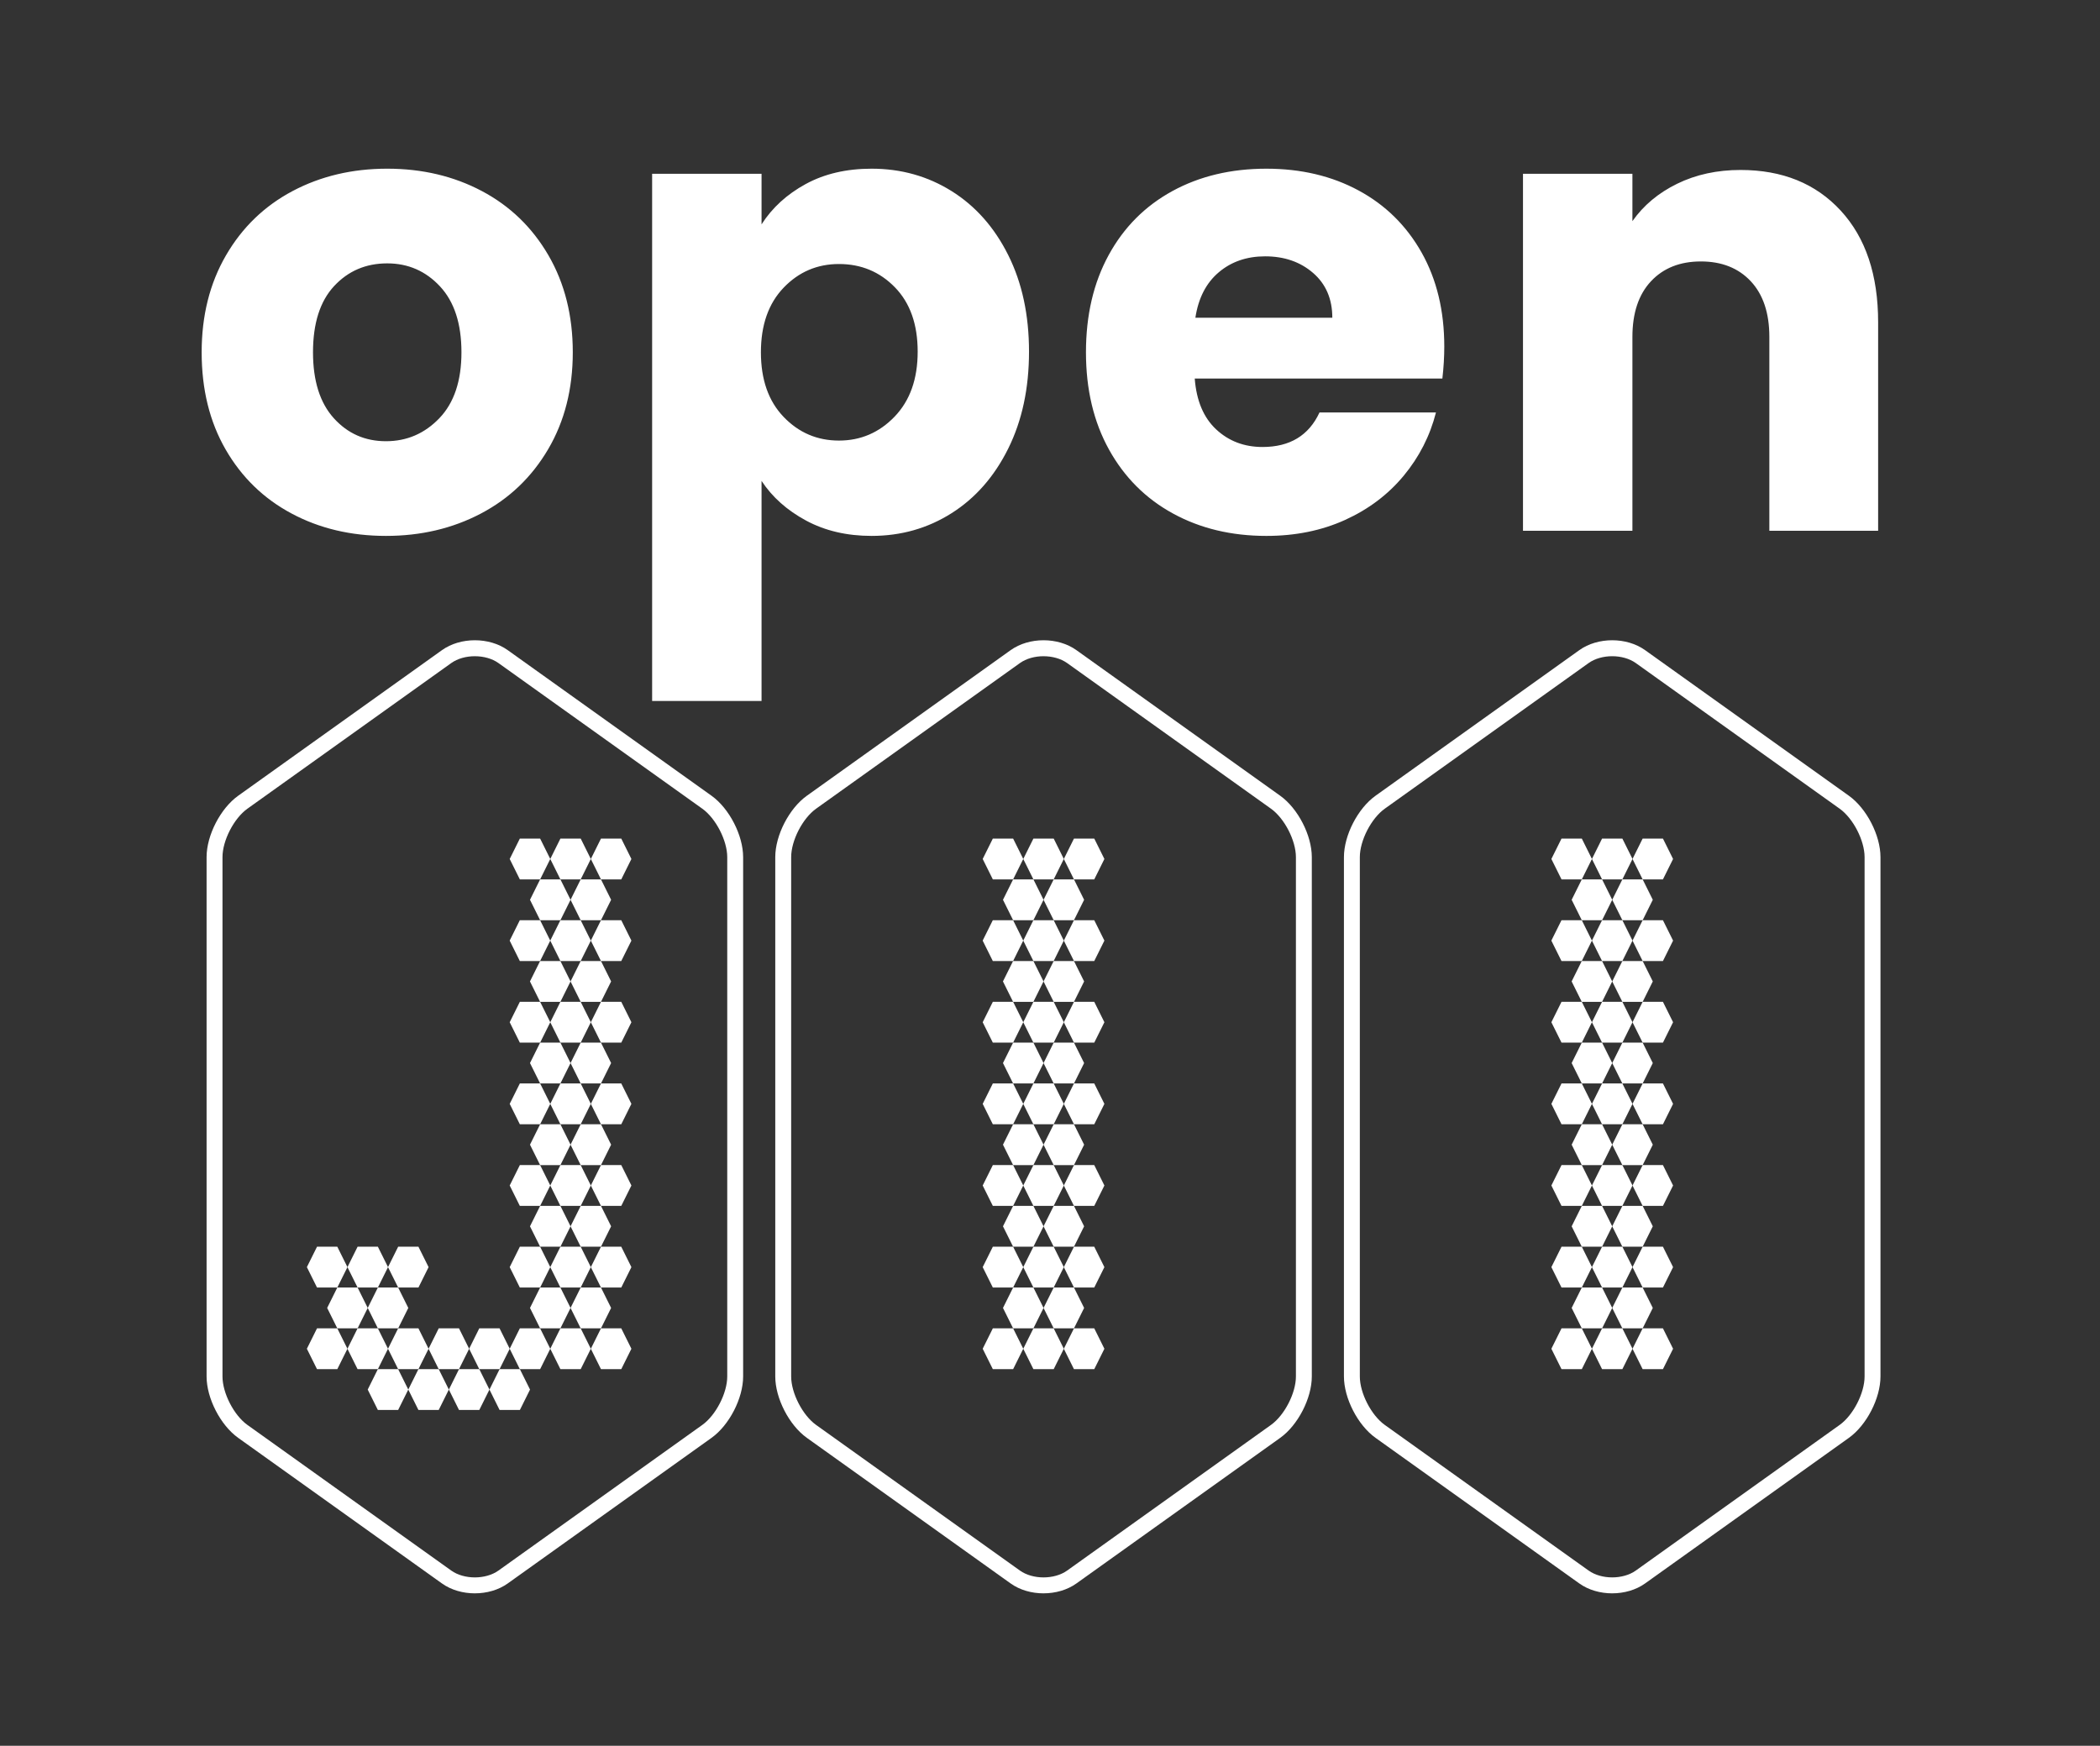 <?xml version="1.0" encoding="UTF-8"?>
<svg id="Layer_1" xmlns="http://www.w3.org/2000/svg" version="1.1" viewBox="0 0 264.191 219.671">
  <rect x="0" y="0" width="264.191" height="219.671" fill="#333333" stroke="none"/>
  <!-- Generator: Adobe Illustrator 29.4.0, SVG Export Plug-In . SVG Version: 2.1.0 Build 152)  -->
  <defs>
    <style>
      .st0 {
        fill: #fff;
      }
    </style>
  </defs>
  <g>
    <path class="st0" d="M218.971,21.387c-2.952,0-5.609.577-7.97,1.731-2.362,1.154-4.24,2.724-5.635,4.709v-5.957h-13.765v44.919h13.765v-24.391c0-3.005.777-5.34,2.335-7.004,1.555-1.663,3.649-2.496,6.279-2.496,2.628,0,4.721.833,6.279,2.496,1.555,1.664,2.334,3.999,2.334,7.004v24.391h13.685v-26.243c0-5.957-1.57-10.639-4.709-14.047-3.14-3.408-7.339-5.112-12.598-5.112M150.385,39.982c.375-2.467,1.354-4.373,2.938-5.715,1.582-1.341,3.528-2.012,5.836-2.012,2.415,0,4.428.698,6.038,2.093,1.61,1.396,2.415,3.274,2.415,5.634h-17.227ZM181.699,43.605c0-4.508-.953-8.452-2.857-11.833-1.906-3.381-4.549-5.984-7.93-7.809-3.381-1.824-7.245-2.737-11.592-2.737-4.455,0-8.399.94-11.833,2.818-3.435,1.879-6.106,4.562-8.01,8.05-1.906,3.489-2.858,7.567-2.858,12.235,0,4.67.966,8.749,2.898,12.237,1.932,3.489,4.615,6.172,8.05,8.049,3.434,1.88,7.352,2.818,11.753,2.818,3.649,0,6.95-.67,9.902-2.012,2.951-1.341,5.406-3.193,7.366-5.555,1.958-2.361,3.313-5.017,4.065-7.969h-14.651c-1.342,2.898-3.731,4.347-7.165,4.347-2.308,0-4.254-.738-5.836-2.214-1.584-1.476-2.483-3.609-2.697-6.4h31.154c.161-1.395.241-2.737.241-4.025M115.449,44.249c0,3.435-.966,6.158-2.898,8.171-1.932,2.012-4.267,3.018-7.004,3.018s-5.058-.992-6.963-2.978c-1.905-1.985-2.858-4.695-2.858-8.131,0-3.433.953-6.144,2.858-8.13,1.905-1.985,4.226-2.978,6.963-2.978,2.79,0,5.139.979,7.044,2.938s2.858,4.656,2.858,8.09M95.807,28.23v-6.36h-13.766v66.332h13.766v-27.692c1.341,2.04,3.206,3.703,5.595,4.991,2.387,1.288,5.138,1.932,8.251,1.932,3.703,0,7.056-.952,10.062-2.858,3.005-1.904,5.38-4.615,7.125-8.13,1.743-3.515,2.616-7.58,2.616-12.196,0-4.615-.873-8.666-2.616-12.155-1.745-3.488-4.12-6.171-7.125-8.05-3.006-1.878-6.359-2.818-10.062-2.818-3.167,0-5.931.644-8.292,1.932-2.362,1.288-4.213,2.979-5.554,5.072M48.554,55.519c-2.63,0-4.817-.966-6.561-2.898-1.744-1.932-2.616-4.695-2.616-8.292,0-3.648.885-6.426,2.656-8.331s3.998-2.858,6.682-2.858c2.629,0,4.843.966,6.641,2.898,1.798,1.932,2.697,4.697,2.697,8.291,0,3.597-.926,6.36-2.777,8.292-1.852,1.932-4.093,2.898-6.722,2.898M48.554,67.433c4.4,0,8.385-.938,11.954-2.818,3.569-1.877,6.386-4.574,8.453-8.09,2.065-3.514,3.099-7.579,3.099-12.196,0-4.614-1.02-8.68-3.059-12.195-2.04-3.515-4.83-6.211-8.372-8.09-3.542-1.878-7.514-2.818-11.914-2.818-4.401,0-8.372.94-11.914,2.818-3.542,1.879-6.333,4.575-8.372,8.09-2.04,3.515-3.059,7.581-3.059,12.195,0,4.67,1.006,8.749,3.019,12.237,2.012,3.489,4.776,6.172,8.291,8.049,3.515,1.88,7.473,2.818,11.874,2.818"/>
    <path class="st0" d="M59.739,200.492c-1.488,0-2.975-.414-4.135-1.242l-25.643-18.326c-2.227-1.591-3.972-4.982-3.972-7.72v-65.353c0-2.737,1.745-6.128,3.972-7.719l25.643-18.324c2.319-1.658,5.95-1.658,8.269-.001l25.645,18.325c2.227,1.591,3.972,4.981,3.972,7.719v65.353c0,2.738-1.745,6.129-3.972,7.72l-25.645,18.325c-1.159.828-2.646,1.242-4.134,1.242ZM59.74,82.573c-1.083,0-2.167.288-2.973.864l-25.643,18.324c-1.699,1.214-3.134,4.003-3.134,6.092v65.353c0,2.089,1.436,4.879,3.134,6.093l25.643,18.325c1.612,1.151,4.334,1.15,5.943,0l25.645-18.325c1.699-1.214,3.135-4.004,3.135-6.093v-65.353c0-2.088-1.436-4.878-3.134-6.092l-25.646-18.325c-.805-.575-1.887-.862-2.97-.862Z"/>
  </g>
  <polygon class="st0" points="52.642 156.876 50.09 156.876 48.814 159.444 50.09 162.012 52.642 162.012 53.918 159.444 52.642 156.876"/>
  <polygon class="st0" points="47.539 156.876 44.987 156.876 43.711 159.444 44.987 162.012 47.539 162.012 48.815 159.444 47.539 156.876"/>
  <polygon class="st0" points="42.435 156.876 39.883 156.876 38.607 159.444 39.883 162.012 42.435 162.012 43.711 159.444 42.435 156.876"/>
  <polygon class="st0" points="70.503 110.654 67.951 110.654 66.675 113.222 67.951 115.79 70.503 115.79 71.779 113.222 70.503 110.654"/>
  <polygon class="st0" points="75.606 110.654 73.054 110.654 71.778 113.222 73.054 115.79 75.606 115.79 76.882 113.222 75.606 110.654"/>
  <polygon class="st0" points="70.503 131.197 67.951 131.197 66.675 133.765 67.951 136.333 70.503 136.333 71.779 133.765 70.503 131.197"/>
  <polygon class="st0" points="75.606 131.197 73.054 131.197 71.778 133.765 73.054 136.333 75.606 136.333 76.882 133.765 75.606 131.197"/>
  <polygon class="st0" points="70.5 120.926 67.948 120.926 66.672 123.494 67.948 126.062 70.5 126.062 71.776 123.494 70.5 120.926"/>
  <polygon class="st0" points="75.606 120.926 73.054 120.926 71.778 123.494 73.054 126.062 75.606 126.062 76.882 123.494 75.606 120.926"/>
  <polygon class="st0" points="70.503 141.469 67.951 141.469 66.675 144.037 67.951 146.605 70.503 146.605 71.779 144.037 70.503 141.469"/>
  <polygon class="st0" points="75.606 141.469 73.054 141.469 71.778 144.037 73.054 146.605 75.606 146.605 76.882 144.037 75.606 141.469"/>
  <polygon class="st0" points="70.503 151.74 67.951 151.74 66.675 154.308 67.951 156.876 70.503 156.876 71.779 154.308 70.503 151.74"/>
  <polygon class="st0" points="75.606 151.74 73.054 151.74 71.778 154.308 73.054 156.876 75.606 156.876 76.882 154.308 75.606 151.74"/>
  <polygon class="st0" points="70.503 162.012 67.951 162.012 66.675 164.58 67.951 167.148 70.503 167.148 71.779 164.58 70.503 162.012"/>
  <polygon class="st0" points="75.606 162.012 73.054 162.012 71.778 164.58 73.054 167.148 75.606 167.148 76.882 164.58 75.606 162.012"/>
  <polygon class="st0" points="44.987 162.012 42.435 162.012 41.159 164.58 42.435 167.148 44.987 167.148 46.263 164.58 44.987 162.012"/>
  <polygon class="st0" points="50.09 162.012 47.538 162.012 46.262 164.58 47.538 167.148 50.09 167.148 51.366 164.58 50.09 162.012"/>
  <polygon class="st0" points="73.055 105.518 70.503 105.518 69.227 108.086 70.503 110.654 73.055 110.654 74.331 108.086 73.055 105.518"/>
  <polygon class="st0" points="67.951 105.518 65.399 105.518 64.123 108.086 65.399 110.654 67.951 110.654 69.227 108.086 67.951 105.518"/>
  <polygon class="st0" points="78.158 105.518 75.606 105.518 74.33 108.086 75.606 110.654 78.158 110.654 79.434 108.086 78.158 105.518"/>
  <polygon class="st0" points="73.053 115.79 70.501 115.79 69.225 118.358 70.501 120.926 73.053 120.926 74.329 118.358 73.053 115.79"/>
  <polygon class="st0" points="67.948 115.79 65.396 115.79 64.12 118.358 65.396 120.926 67.948 120.926 69.224 118.358 67.948 115.79"/>
  <polygon class="st0" points="78.158 115.79 75.606 115.79 74.33 118.358 75.606 120.926 78.158 120.926 79.434 118.358 78.158 115.79"/>
  <polygon class="st0" points="73.055 136.333 70.503 136.333 69.227 138.901 70.503 141.469 73.055 141.469 74.331 138.901 73.055 136.333"/>
  <polygon class="st0" points="67.951 136.333 65.399 136.333 64.123 138.901 65.399 141.469 67.951 141.469 69.227 138.901 67.951 136.333"/>
  <polygon class="st0" points="78.158 136.333 75.606 136.333 74.33 138.901 75.606 141.469 78.158 141.469 79.434 138.901 78.158 136.333"/>
  <polygon class="st0" points="73.055 126.061 70.503 126.061 69.227 128.629 70.503 131.197 73.055 131.197 74.331 128.629 73.055 126.061"/>
  <polygon class="st0" points="67.951 126.061 65.399 126.061 64.123 128.629 65.399 131.197 67.951 131.197 69.227 128.629 67.951 126.061"/>
  <polygon class="st0" points="78.158 126.061 75.606 126.061 74.33 128.629 75.606 131.197 78.158 131.197 79.434 128.629 78.158 126.061"/>
  <polygon class="st0" points="73.055 146.604 70.503 146.604 69.227 149.172 70.503 151.74 73.055 151.74 74.331 149.172 73.055 146.604"/>
  <polygon class="st0" points="67.951 146.604 65.399 146.604 64.123 149.172 65.399 151.74 67.951 151.74 69.227 149.172 67.951 146.604"/>
  <polygon class="st0" points="78.158 146.604 75.606 146.604 74.33 149.172 75.606 151.74 78.158 151.74 79.434 149.172 78.158 146.604"/>
  <polygon class="st0" points="73.055 156.876 70.503 156.876 69.227 159.444 70.503 162.012 73.055 162.012 74.331 159.444 73.055 156.876"/>
  <polygon class="st0" points="67.951 156.876 65.399 156.876 64.123 159.444 65.399 162.012 67.951 162.012 69.227 159.444 67.951 156.876"/>
  <polygon class="st0" points="78.158 156.876 75.606 156.876 74.33 159.444 75.606 162.012 78.158 162.012 79.434 159.444 78.158 156.876"/>
  <polygon class="st0" points="52.641 167.148 50.089 167.148 48.813 169.716 50.089 172.284 52.641 172.284 53.917 169.716 52.641 167.148"/>
  <polygon class="st0" points="73.055 167.148 70.503 167.148 69.227 169.716 70.503 172.284 73.055 172.284 74.331 169.716 73.055 167.148"/>
  <polygon class="st0" points="47.537 167.148 44.985 167.148 43.709 169.716 44.985 172.284 47.537 172.284 48.813 169.716 47.537 167.148"/>
  <polygon class="st0" points="67.951 167.148 65.399 167.148 64.123 169.716 65.399 172.284 67.951 172.284 69.227 169.716 67.951 167.148"/>
  <polygon class="st0" points="42.434 167.148 39.882 167.148 38.606 169.716 39.882 172.284 42.434 172.284 43.71 169.716 42.434 167.148"/>
  <polygon class="st0" points="57.744 167.148 55.192 167.148 53.916 169.716 55.192 172.284 57.744 172.284 59.02 169.716 57.744 167.148"/>
  <polygon class="st0" points="78.158 167.148 75.606 167.148 74.33 169.716 75.606 172.284 78.158 172.284 79.434 169.716 78.158 167.148"/>
  <polygon class="st0" points="62.848 167.148 60.296 167.148 59.02 169.716 60.296 172.284 62.848 172.284 64.124 169.716 62.848 167.148"/>
  <polygon class="st0" points="60.298 172.283 57.746 172.283 56.47 174.851 57.746 177.419 60.298 177.419 61.574 174.851 60.298 172.283"/>
  <polygon class="st0" points="55.192 172.283 52.64 172.283 51.364 174.851 52.64 177.419 55.192 177.419 56.468 174.851 55.192 172.283"/>
  <polygon class="st0" points="50.089 172.283 47.537 172.283 46.261 174.851 47.537 177.419 50.089 177.419 51.365 174.851 50.089 172.283"/>
  <polygon class="st0" points="65.404 172.283 62.852 172.283 61.576 174.851 62.852 177.419 65.404 177.419 66.68 174.851 65.404 172.283"/>
  <path class="st0" d="M131.282,200.492c-1.488,0-2.976-.414-4.135-1.242l-25.643-18.326c-2.227-1.591-3.972-4.982-3.972-7.72v-65.353c0-2.737,1.745-6.128,3.972-7.719l25.643-18.324c2.319-1.658,5.951-1.658,8.269-.001l25.645,18.325c2.227,1.591,3.972,4.981,3.972,7.719v65.353c0,2.738-1.745,6.129-3.972,7.72l-25.644,18.325c-1.159.828-2.647,1.242-4.134,1.242ZM131.283,82.573c-1.083,0-2.167.288-2.973.864l-25.643,18.324c-1.699,1.214-3.134,4.003-3.134,6.092v65.353c0,2.089,1.436,4.879,3.134,6.093l25.643,18.325c1.611,1.151,4.333,1.15,5.944,0l25.644-18.325c1.699-1.214,3.135-4.004,3.135-6.093v-65.353c0-2.088-1.436-4.878-3.134-6.092l-25.645-18.325c-.805-.575-1.888-.862-2.97-.862Z"/>
  <polygon class="st0" points="130.008 110.654 127.456 110.654 126.18 113.222 127.456 115.79 130.008 115.79 131.284 113.222 130.008 110.654"/>
  <polygon class="st0" points="135.112 110.654 132.56 110.654 131.284 113.222 132.56 115.79 135.112 115.79 136.388 113.222 135.112 110.654"/>
  <polygon class="st0" points="130.008 131.197 127.456 131.197 126.18 133.765 127.456 136.333 130.008 136.333 131.284 133.765 130.008 131.197"/>
  <polygon class="st0" points="135.112 131.197 132.56 131.197 131.284 133.765 132.56 136.333 135.112 136.333 136.388 133.765 135.112 131.197"/>
  <polygon class="st0" points="130.005 120.926 127.453 120.926 126.177 123.494 127.453 126.062 130.005 126.062 131.281 123.494 130.005 120.926"/>
  <polygon class="st0" points="135.112 120.926 132.56 120.926 131.284 123.494 132.56 126.062 135.112 126.062 136.388 123.494 135.112 120.926"/>
  <polygon class="st0" points="130.008 141.469 127.456 141.469 126.18 144.037 127.456 146.605 130.008 146.605 131.284 144.037 130.008 141.469"/>
  <polygon class="st0" points="135.112 141.469 132.56 141.469 131.284 144.037 132.56 146.605 135.112 146.605 136.388 144.037 135.112 141.469"/>
  <polygon class="st0" points="130.008 151.74 127.456 151.74 126.18 154.308 127.456 156.876 130.008 156.876 131.284 154.308 130.008 151.74"/>
  <polygon class="st0" points="135.112 151.74 132.56 151.74 131.284 154.308 132.56 156.876 135.112 156.876 136.388 154.308 135.112 151.74"/>
  <polygon class="st0" points="130.008 162.012 127.456 162.012 126.18 164.58 127.456 167.148 130.008 167.148 131.284 164.58 130.008 162.012"/>
  <polygon class="st0" points="135.112 162.012 132.56 162.012 131.284 164.58 132.56 167.148 135.112 167.148 136.388 164.58 135.112 162.012"/>
  <polygon class="st0" points="132.56 105.518 130.008 105.518 128.732 108.086 130.008 110.654 132.56 110.654 133.836 108.086 132.56 105.518"/>
  <polygon class="st0" points="127.456 105.518 124.904 105.518 123.628 108.086 124.904 110.654 127.456 110.654 128.732 108.086 127.456 105.518"/>
  <polygon class="st0" points="137.663 105.518 135.111 105.518 133.835 108.086 135.111 110.654 137.663 110.654 138.939 108.086 137.663 105.518"/>
  <polygon class="st0" points="132.558 115.79 130.006 115.79 128.73 118.358 130.006 120.926 132.558 120.926 133.834 118.358 132.558 115.79"/>
  <polygon class="st0" points="127.453 115.79 124.901 115.79 123.625 118.358 124.901 120.926 127.453 120.926 128.729 118.358 127.453 115.79"/>
  <polygon class="st0" points="137.663 115.79 135.111 115.79 133.835 118.358 135.111 120.926 137.663 120.926 138.939 118.358 137.663 115.79"/>
  <polygon class="st0" points="132.56 136.333 130.008 136.333 128.732 138.901 130.008 141.469 132.56 141.469 133.836 138.901 132.56 136.333"/>
  <polygon class="st0" points="127.456 136.333 124.904 136.333 123.628 138.901 124.904 141.469 127.456 141.469 128.732 138.901 127.456 136.333"/>
  <polygon class="st0" points="137.663 136.333 135.111 136.333 133.835 138.901 135.111 141.469 137.663 141.469 138.939 138.901 137.663 136.333"/>
  <polygon class="st0" points="132.56 126.061 130.008 126.061 128.732 128.629 130.008 131.197 132.56 131.197 133.836 128.629 132.56 126.061"/>
  <polygon class="st0" points="127.456 126.061 124.904 126.061 123.628 128.629 124.904 131.197 127.456 131.197 128.732 128.629 127.456 126.061"/>
  <polygon class="st0" points="137.663 126.061 135.111 126.061 133.835 128.629 135.111 131.197 137.663 131.197 138.939 128.629 137.663 126.061"/>
  <polygon class="st0" points="132.56 146.604 130.008 146.604 128.732 149.172 130.008 151.74 132.56 151.74 133.836 149.172 132.56 146.604"/>
  <polygon class="st0" points="127.456 146.604 124.904 146.604 123.628 149.172 124.904 151.74 127.456 151.74 128.732 149.172 127.456 146.604"/>
  <polygon class="st0" points="137.663 146.604 135.111 146.604 133.835 149.172 135.111 151.74 137.663 151.74 138.939 149.172 137.663 146.604"/>
  <polygon class="st0" points="132.56 156.876 130.008 156.876 128.732 159.444 130.008 162.012 132.56 162.012 133.836 159.444 132.56 156.876"/>
  <polygon class="st0" points="127.456 156.876 124.904 156.876 123.628 159.444 124.904 162.012 127.456 162.012 128.732 159.444 127.456 156.876"/>
  <polygon class="st0" points="137.663 156.876 135.111 156.876 133.835 159.444 135.111 162.012 137.663 162.012 138.939 159.444 137.663 156.876"/>
  <polygon class="st0" points="132.56 167.148 130.008 167.148 128.732 169.716 130.008 172.284 132.56 172.284 133.836 169.716 132.56 167.148"/>
  <polygon class="st0" points="127.456 167.148 124.904 167.148 123.628 169.716 124.904 172.284 127.456 172.284 128.732 169.716 127.456 167.148"/>
  <polygon class="st0" points="137.663 167.148 135.111 167.148 133.835 169.716 135.111 172.284 137.663 172.284 138.939 169.716 137.663 167.148"/>
  <path class="st0" d="M202.824,200.492c-1.487,0-2.975-.414-4.134-1.242l-25.644-18.326c-2.227-1.591-3.972-4.982-3.972-7.72v-65.353c0-2.737,1.745-6.127,3.972-7.719l25.643-18.324c2.319-1.658,5.95-1.658,8.269-.001l25.645,18.325c2.227,1.591,3.971,4.981,3.971,7.719v65.353c0,2.738-1.745,6.129-3.971,7.72l-25.645,18.325c-1.159.828-2.646,1.242-4.134,1.242ZM174.209,101.76c-1.699,1.214-3.135,4.004-3.135,6.092v65.353c0,2.088,1.436,4.878,3.135,6.093l25.643,18.325c1.61,1.15,4.333,1.15,5.943,0l25.645-18.325c1.699-1.214,3.134-4.004,3.134-6.093v-65.353c0-2.088-1.435-4.878-3.134-6.092l-25.645-18.325c-1.611-1.151-4.333-1.15-5.943.001l-25.643,18.324Z"/>
  <polygon class="st0" points="201.551 110.654 198.999 110.654 197.723 113.222 198.999 115.79 201.551 115.79 202.827 113.222 201.551 110.654"/>
  <polygon class="st0" points="206.654 110.654 204.102 110.654 202.826 113.222 204.102 115.79 206.654 115.79 207.93 113.222 206.654 110.654"/>
  <polygon class="st0" points="201.551 131.197 198.999 131.197 197.723 133.765 198.999 136.333 201.551 136.333 202.827 133.765 201.551 131.197"/>
  <polygon class="st0" points="206.654 131.197 204.102 131.197 202.826 133.765 204.102 136.333 206.654 136.333 207.93 133.765 206.654 131.197"/>
  <polygon class="st0" points="201.548 120.926 198.996 120.926 197.72 123.494 198.996 126.062 201.548 126.062 202.824 123.494 201.548 120.926"/>
  <polygon class="st0" points="206.654 120.926 204.102 120.926 202.826 123.494 204.102 126.062 206.654 126.062 207.93 123.494 206.654 120.926"/>
  <polygon class="st0" points="201.551 141.469 198.999 141.469 197.723 144.037 198.999 146.605 201.551 146.605 202.827 144.037 201.551 141.469"/>
  <polygon class="st0" points="206.654 141.469 204.102 141.469 202.826 144.037 204.102 146.605 206.654 146.605 207.93 144.037 206.654 141.469"/>
  <polygon class="st0" points="201.551 151.74 198.999 151.74 197.723 154.308 198.999 156.876 201.551 156.876 202.827 154.308 201.551 151.74"/>
  <polygon class="st0" points="206.654 151.74 204.102 151.74 202.826 154.308 204.102 156.876 206.654 156.876 207.93 154.308 206.654 151.74"/>
  <polygon class="st0" points="201.551 162.012 198.999 162.012 197.723 164.58 198.999 167.148 201.551 167.148 202.827 164.58 201.551 162.012"/>
  <polygon class="st0" points="206.654 162.012 204.102 162.012 202.826 164.58 204.102 167.148 206.654 167.148 207.93 164.58 206.654 162.012"/>
  <polygon class="st0" points="204.102 105.518 201.55 105.518 200.274 108.086 201.55 110.654 204.102 110.654 205.378 108.086 204.102 105.518"/>
  <polygon class="st0" points="198.999 105.518 196.447 105.518 195.171 108.086 196.447 110.654 198.999 110.654 200.275 108.086 198.999 105.518"/>
  <polygon class="st0" points="209.206 105.518 206.654 105.518 205.378 108.086 206.654 110.654 209.206 110.654 210.482 108.086 209.206 105.518"/>
  <polygon class="st0" points="204.101 115.79 201.549 115.79 200.273 118.358 201.549 120.926 204.101 120.926 205.377 118.358 204.101 115.79"/>
  <polygon class="st0" points="198.996 115.79 196.444 115.79 195.168 118.358 196.444 120.926 198.996 120.926 200.272 118.358 198.996 115.79"/>
  <polygon class="st0" points="209.206 115.79 206.654 115.79 205.378 118.358 206.654 120.926 209.206 120.926 210.482 118.358 209.206 115.79"/>
  <polygon class="st0" points="204.102 136.333 201.55 136.333 200.274 138.901 201.55 141.469 204.102 141.469 205.378 138.901 204.102 136.333"/>
  <polygon class="st0" points="198.999 136.333 196.447 136.333 195.171 138.901 196.447 141.469 198.999 141.469 200.275 138.901 198.999 136.333"/>
  <polygon class="st0" points="209.206 136.333 206.654 136.333 205.378 138.901 206.654 141.469 209.206 141.469 210.482 138.901 209.206 136.333"/>
  <polygon class="st0" points="204.102 126.061 201.55 126.061 200.274 128.629 201.55 131.197 204.102 131.197 205.378 128.629 204.102 126.061"/>
  <polygon class="st0" points="198.999 126.061 196.447 126.061 195.171 128.629 196.447 131.197 198.999 131.197 200.275 128.629 198.999 126.061"/>
  <polygon class="st0" points="209.206 126.061 206.654 126.061 205.378 128.629 206.654 131.197 209.206 131.197 210.482 128.629 209.206 126.061"/>
  <polygon class="st0" points="204.102 146.604 201.55 146.604 200.274 149.172 201.55 151.74 204.102 151.74 205.378 149.172 204.102 146.604"/>
  <polygon class="st0" points="198.999 146.604 196.447 146.604 195.171 149.172 196.447 151.74 198.999 151.74 200.275 149.172 198.999 146.604"/>
  <polygon class="st0" points="209.206 146.604 206.654 146.604 205.378 149.172 206.654 151.74 209.206 151.74 210.482 149.172 209.206 146.604"/>
  <polygon class="st0" points="204.102 156.876 201.55 156.876 200.274 159.444 201.55 162.012 204.102 162.012 205.378 159.444 204.102 156.876"/>
  <polygon class="st0" points="198.999 156.876 196.447 156.876 195.171 159.444 196.447 162.012 198.999 162.012 200.275 159.444 198.999 156.876"/>
  <polygon class="st0" points="209.206 156.876 206.654 156.876 205.378 159.444 206.654 162.012 209.206 162.012 210.482 159.444 209.206 156.876"/>
  <polygon class="st0" points="204.102 167.148 201.55 167.148 200.274 169.716 201.55 172.284 204.102 172.284 205.378 169.716 204.102 167.148"/>
  <polygon class="st0" points="198.999 167.148 196.447 167.148 195.171 169.716 196.447 172.284 198.999 172.284 200.275 169.716 198.999 167.148"/>
  <polygon class="st0" points="209.206 167.148 206.654 167.148 205.378 169.716 206.654 172.284 209.206 172.284 210.482 169.716 209.206 167.148"/>
</svg>